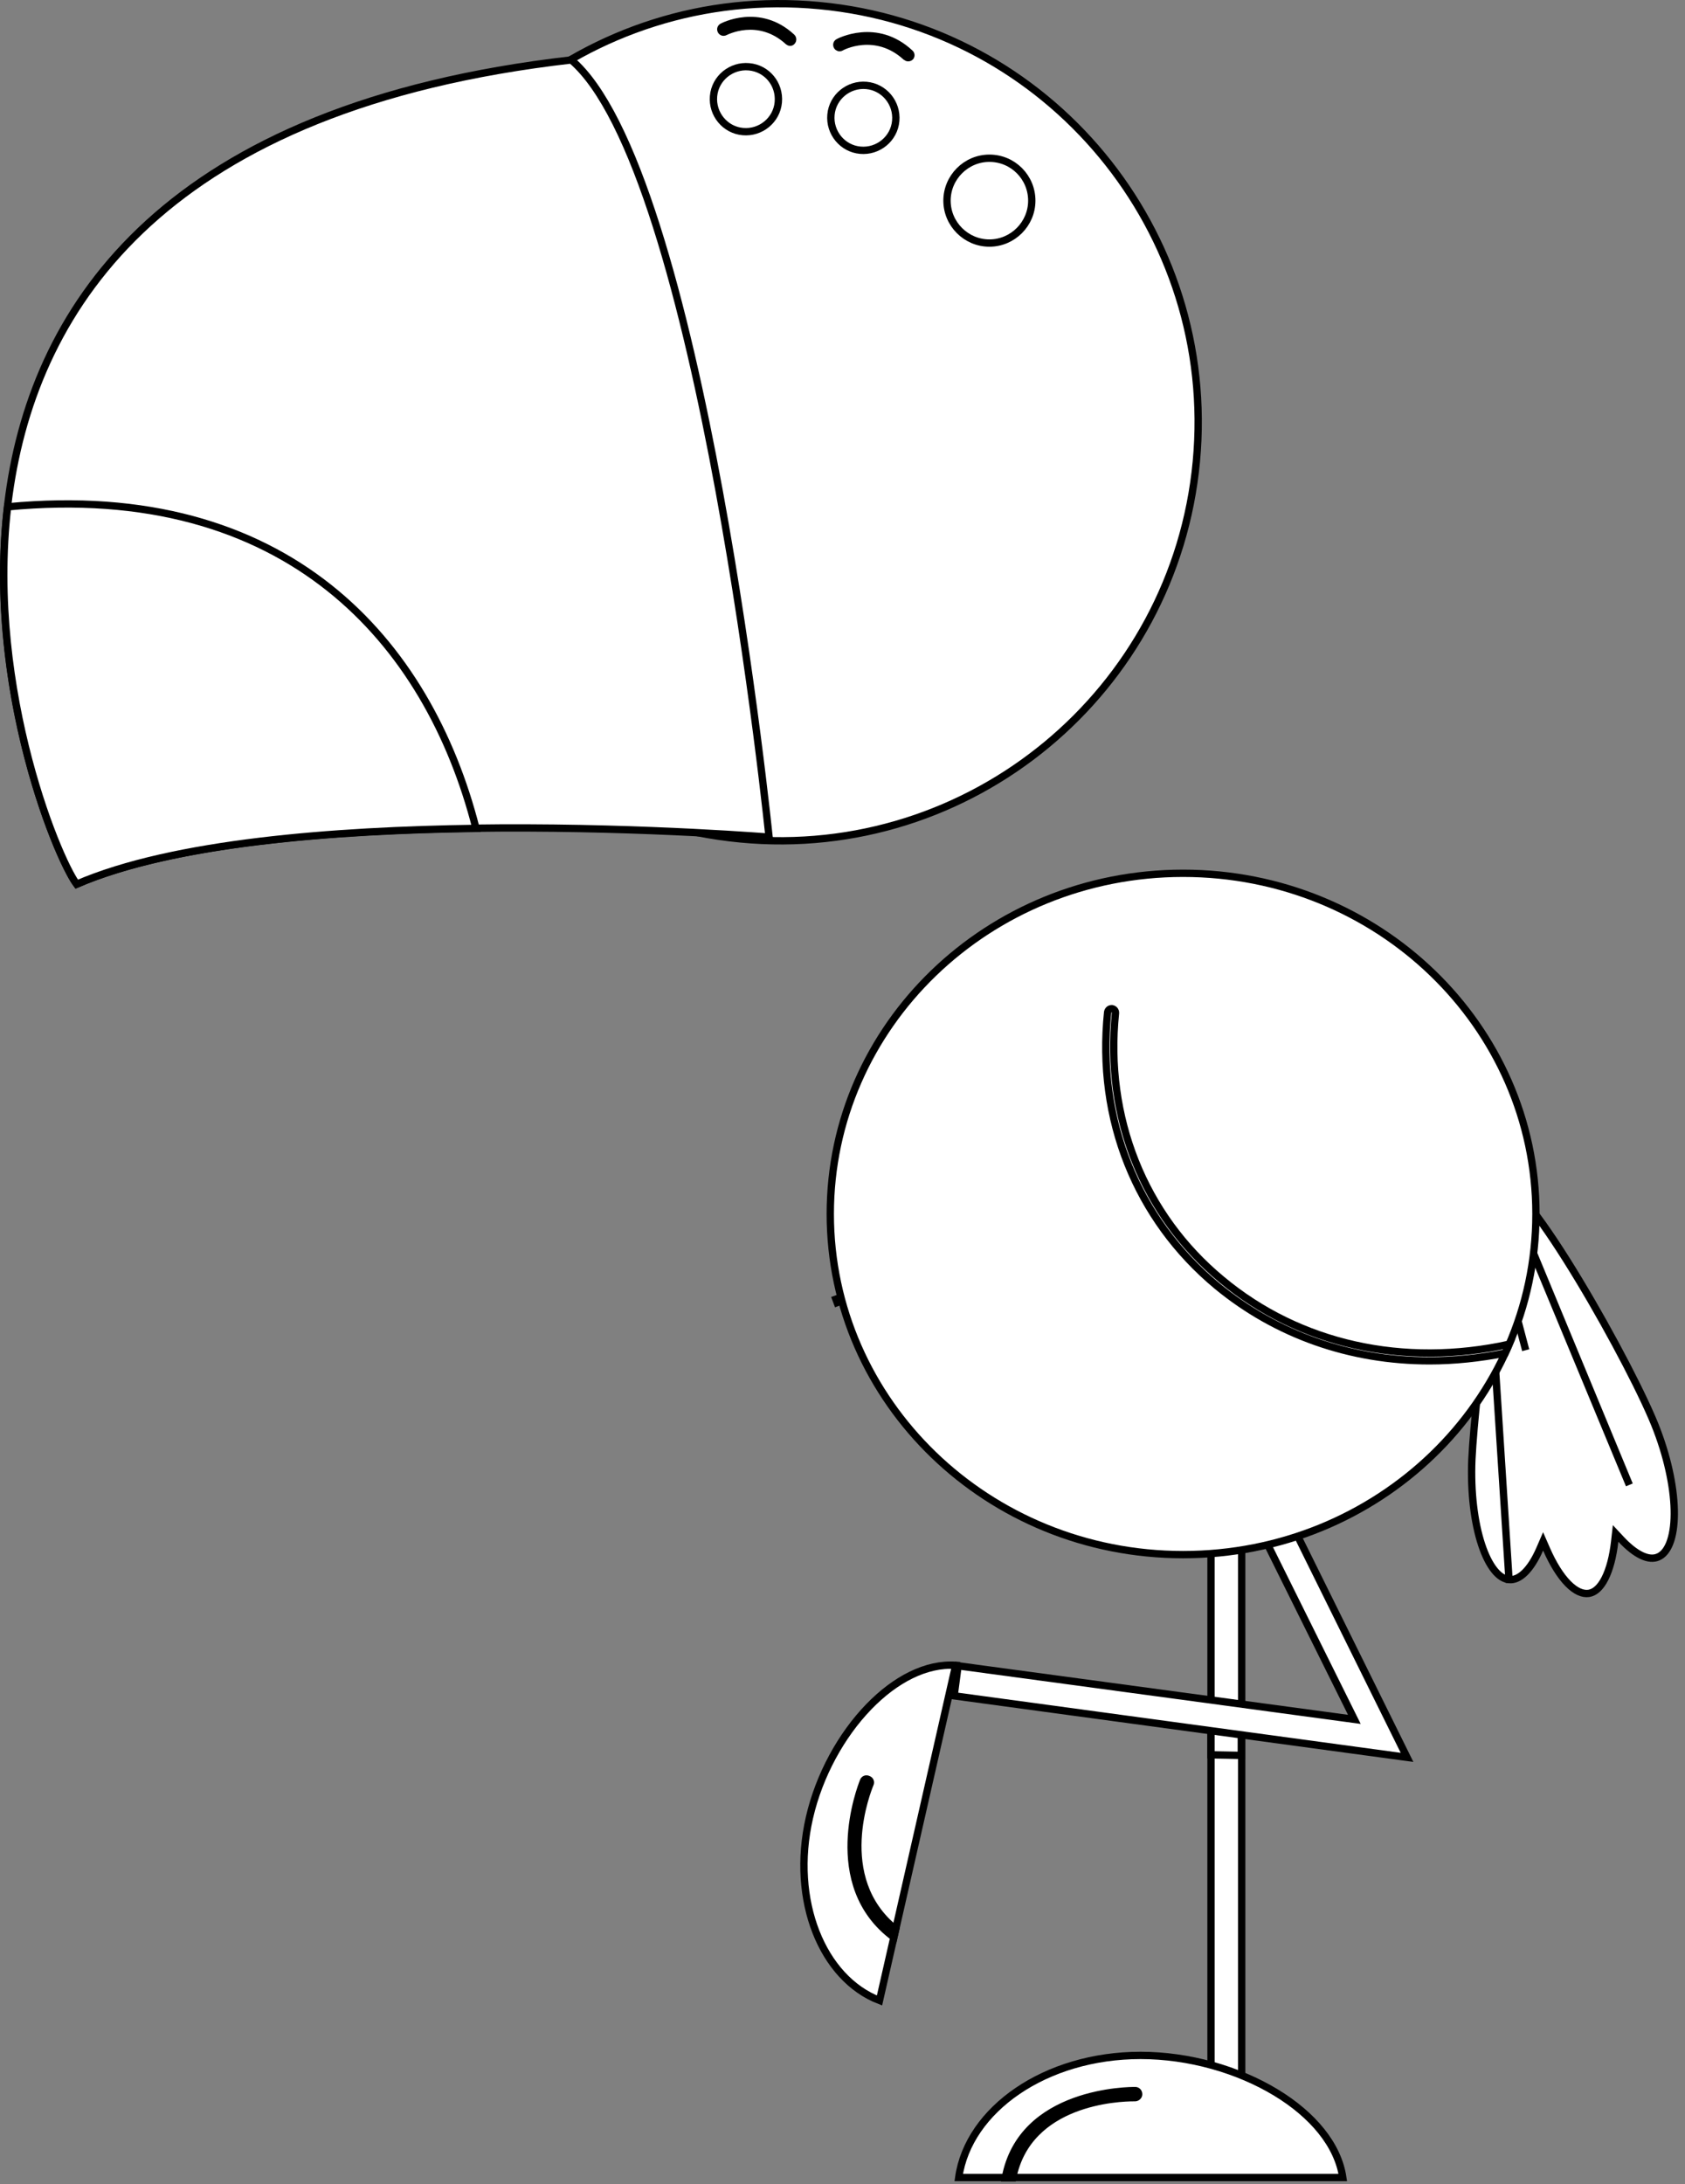 <svg width="230" height="298" viewBox="0 0 230 298" fill="none" xmlns="http://www.w3.org/2000/svg">
<rect x="0" y="0" width="230" height="298" fill="#808080" stroke="none"/>
<path d="M165.303 286.307V206.541H169.486V286.307H165.303Z" fill="white" stroke="black"/>
<path d="M165.303 239.431V234.999H169.438V239.508L165.303 239.431Z" fill="white" stroke="black"/>
<path d="M226.193 195.178L226.194 195.181C227.785 199.384 228.56 203.449 228.537 206.613C228.525 208.197 228.314 209.529 227.923 210.533C227.532 211.537 226.984 212.165 226.324 212.443L226.322 212.443C225.703 212.706 224.957 212.653 224.085 212.241C223.21 211.828 222.252 211.073 221.268 210.019L220.528 209.226L220.406 210.304C220.17 212.382 219.713 214.117 219.083 215.359C218.449 216.611 217.69 217.27 216.889 217.401C216.04 217.532 215.066 217.12 214.031 216.068C213.003 215.023 211.989 213.415 211.091 211.36L210.631 210.307L210.174 211.361C209.566 212.765 208.866 213.854 208.136 214.568C207.407 215.28 206.69 215.58 206.02 215.525L206.02 215.525L206.013 215.524C205.338 215.477 204.65 215.069 203.986 214.244C203.323 213.42 202.723 212.225 202.23 210.726C201.246 207.731 200.721 203.619 200.911 199.105C201.126 194.568 202.143 185.181 203.199 176.879C203.727 172.73 204.263 168.861 204.712 166.012C204.936 164.587 205.138 163.423 205.305 162.61C205.389 162.201 205.462 161.892 205.523 161.685C205.528 161.665 205.534 161.646 205.539 161.629C205.591 161.638 205.66 161.658 205.749 161.696C205.972 161.792 206.256 161.978 206.601 162.272C207.289 162.857 208.129 163.791 209.08 165.005C210.975 167.426 213.247 170.881 215.526 174.657C220.086 182.214 224.626 190.976 226.193 195.178Z" fill="white" stroke="black"/>
<path d="M205.973 215.471L203.821 182.115L203.832 182.113L205.975 215.471C205.975 215.471 205.974 215.471 205.973 215.471Z" fill="white" stroke="black"/>
<path d="M207.162 180.083L208.255 184.224L207.161 180.083L207.162 180.083Z" fill="white" stroke="black"/>
<path d="M209.352 171.081L222.404 202.6L209.322 171.093L209.352 171.081Z" fill="white" stroke="black"/>
<path d="M130.236 231.383L130.777 227.287L183.932 234.466L184.866 234.592L184.447 233.748L171.52 207.707L175.278 205.847L192.059 239.779L130.236 231.383Z" fill="white" stroke="black"/>
<path d="M155.33 70.975L155.829 70.952C155.837 71.119 155.844 71.285 155.85 71.452L155.35 71.475C155.344 71.309 155.337 71.142 155.33 70.975ZM126.204 110.916C126.204 110.916 126.204 110.916 126.205 110.916L126.205 110.915L125.788 110.639L126.204 110.916ZM114.563 177.083L114.095 177.259C114.153 177.415 114.212 177.571 114.271 177.728L114.738 177.551C114.679 177.395 114.621 177.239 114.563 177.083ZM128.12 171.965C128.178 172.121 128.236 172.277 128.296 172.433L128.763 172.257L128.587 171.789L128.12 171.965ZM140.848 72.148C140.842 71.983 140.836 71.816 140.828 71.649L140.329 71.672L140.352 72.171L140.848 72.148Z" fill="white" stroke="black"/>
<path d="M209.653 165.634C209.653 191.289 188.107 212.116 161.492 212.116C134.877 212.116 113.331 191.289 113.331 165.634C113.331 139.98 134.877 119.153 161.492 119.153C188.107 119.153 209.653 139.98 209.653 165.634Z" fill="white" stroke="black"/>
<path d="M101.073 114.46L101.073 114.46C69.675 111.511 46.602 83.633 49.6 52.236L49.6 52.235C52.549 20.837 80.427 -2.235 111.824 0.762L111.825 0.762C143.222 3.711 166.247 31.588 163.298 62.987C160.348 94.385 132.471 117.457 101.073 114.46Z" fill="white" stroke="black"/>
<path d="M107.618 5.669L107.61 5.661L107.602 5.654C105.561 3.791 103.412 3.452 101.771 3.587C100.956 3.654 100.268 3.838 99.781 4.004C99.537 4.088 99.342 4.167 99.206 4.226C99.163 4.245 99.127 4.262 99.097 4.275H99.073L98.96 4.338C98.763 4.447 98.542 4.381 98.44 4.196C98.331 4 98.397 3.779 98.582 3.677L98.643 3.643L98.644 3.641C98.679 3.623 98.732 3.597 98.802 3.565C98.948 3.497 99.164 3.406 99.438 3.309C99.987 3.116 100.763 2.905 101.675 2.826C103.488 2.668 105.843 3.024 108.068 5.086C108.226 5.249 108.237 5.476 108.088 5.646L108.076 5.66L108.064 5.675C108.034 5.715 107.958 5.763 107.841 5.763C107.78 5.763 107.667 5.718 107.618 5.669Z" fill="white" stroke="black"/>
<path d="M101.406 17.954L101.405 17.954C98.954 17.739 97.18 15.542 97.397 13.122L97.397 13.121C97.612 10.669 99.808 8.896 102.229 9.112L102.23 9.112C104.683 9.328 106.455 11.479 106.238 13.945C106.023 16.397 103.827 18.17 101.406 17.954Z" fill="white" stroke="black"/>
<path d="M117.434 20.497L117.434 20.497C114.982 20.282 113.209 18.086 113.425 15.665L113.425 15.664C113.64 13.213 115.837 11.44 118.257 11.656C120.668 11.871 122.483 14.026 122.267 16.489C122.052 18.94 119.855 20.714 117.434 20.497Z" fill="white" stroke="black"/>
<path d="M104.976 114.204C104.977 114.209 104.977 114.215 104.978 114.22C104.924 114.216 104.867 114.212 104.806 114.207C104.301 114.169 103.558 114.115 102.602 114.05C100.69 113.919 97.93 113.747 94.532 113.578C87.737 113.241 78.39 112.916 68.187 112.97C57.985 113.024 46.919 113.457 36.686 114.634C26.629 115.791 17.341 117.67 10.465 120.638C10.232 120.329 9.914 119.821 9.532 119.105C9.026 118.158 8.429 116.894 7.787 115.353C6.503 112.271 5.045 108.1 3.772 103.182C1.225 93.342 -0.573 80.54 1.23 67.505C3.032 54.478 8.428 41.226 20.267 30.442C32.078 19.683 50.348 11.341 77.979 8.176C80.109 9.989 82.145 12.938 84.074 16.767C86.047 20.684 87.888 25.482 89.593 30.839C93.003 41.551 95.857 54.45 98.147 66.897C100.436 79.342 102.159 91.323 103.311 100.193C103.886 104.628 104.318 108.284 104.607 110.832C104.751 112.106 104.859 113.102 104.931 113.78C104.948 113.939 104.963 114.08 104.976 114.204Z" fill="white" stroke="black"/>
<path d="M35.407 114.797C25.846 115.955 17.05 117.79 10.467 120.637C10.239 120.333 9.931 119.839 9.56 119.146C9.066 118.224 8.484 116.993 7.856 115.493C6.6 112.494 5.169 108.435 3.906 103.643C1.405 94.155 -0.43 81.819 1.035 69.155C20.113 67.325 34.487 71.925 44.898 80.18C55.227 88.369 61.701 100.192 64.972 113.026C55.259 113.159 44.936 113.644 35.407 114.797Z" fill="white" stroke="black"/>
<path d="M130.864 297.104C132.181 287.833 142.69 280.444 155.685 280.444C162.29 280.444 169.002 282.375 174.172 285.513C179.152 288.535 182.62 292.622 183.289 297.104H130.864Z" fill="white" stroke="black"/>
<path d="M130.454 227.215L120.051 272.948C112.271 269.949 107.888 259.323 110.487 247.999C111.811 242.232 114.827 236.759 118.589 232.873C122.197 229.146 126.423 226.943 130.454 227.215Z" fill="white" stroke="black"/>
<path d="M140.837 27.378C140.837 30.557 138.23 33.164 135.051 33.164C131.871 33.164 129.264 30.557 129.264 27.378C129.264 24.199 131.871 21.591 135.051 21.591C138.275 21.591 140.837 24.196 140.837 27.378Z" fill="white" stroke="black"/>
<path d="M114.418 5.788L114.479 5.754L114.481 5.752C114.517 5.733 114.572 5.706 114.646 5.672C114.796 5.602 115.018 5.508 115.3 5.408C115.865 5.208 116.663 4.99 117.602 4.907C119.47 4.743 121.9 5.112 124.2 7.253L124.206 7.258L124.212 7.263C124.373 7.404 124.371 7.645 124.235 7.781C124.196 7.82 124.088 7.874 123.965 7.874C123.88 7.874 123.796 7.848 123.659 7.748C121.576 5.853 119.375 5.504 117.691 5.645C116.851 5.715 116.141 5.906 115.637 6.084C115.385 6.172 115.182 6.258 115.037 6.325C114.965 6.359 114.907 6.388 114.863 6.411C114.842 6.423 114.821 6.434 114.804 6.444C114.798 6.448 114.79 6.452 114.782 6.457C114.589 6.556 114.376 6.488 114.276 6.308C114.167 6.111 114.233 5.891 114.418 5.788Z" fill="white" stroke="black"/>
<path d="M151.784 137.626C152.098 137.687 152.283 137.936 152.26 138.235C150.806 152.453 156.097 165.766 166.787 174.609C177.398 183.459 191.537 186.564 205.993 183.413C205.825 183.823 205.643 184.225 205.446 184.627C201.958 185.311 198.521 185.674 195.132 185.674C184.35 185.674 174.242 182.16 166.082 175.423C155.133 166.323 149.677 152.723 151.19 138.11C151.248 137.797 151.49 137.61 151.784 137.626Z" fill="white" stroke="black"/>
<path d="M118.759 243.41L118.756 243.417L118.753 243.424C118.625 243.732 117.291 246.975 117.113 251.009C116.939 254.974 117.882 259.772 122.256 263.251L122.012 264.323C117.172 260.725 116.052 255.619 116.187 251.268C116.321 246.978 117.674 243.499 117.848 243.053C117.853 243.039 117.857 243.028 117.861 243.02L117.861 243.02C117.95 242.773 118.21 242.653 118.48 242.776L118.497 242.784L118.516 242.791C118.762 242.88 118.882 243.14 118.759 243.41Z" fill="white" stroke="black"/>
<path d="M154.918 286.211H154.918H154.918H154.918H154.918H154.918H154.918H154.917H154.917H154.917H154.917H154.917H154.917H154.917H154.917H154.917H154.917H154.917H154.917H154.917H154.917H154.917H154.917H154.917H154.917H154.917H154.917H154.917H154.916H154.916H154.916H154.916H154.916H154.916H154.916H154.916H154.916H154.916H154.916H154.916H154.915H154.915H154.915H154.915H154.915H154.915H154.915H154.915H154.915H154.915H154.914H154.914H154.914H154.914H154.914H154.914H154.914H154.914H154.913H154.913H154.913H154.913H154.913H154.913H154.913H154.913H154.912H154.912H154.912H154.912H154.912H154.912H154.911H154.911H154.911H154.911H154.911H154.911H154.911H154.91H154.91H154.91H154.91H154.91H154.909H154.909H154.909H154.909H154.909H154.909H154.908H154.908H154.908H154.908H154.908H154.907H154.907H154.907H154.907H154.907H154.906H154.906H154.906H154.906H154.906H154.905H154.905H154.905H154.905H154.904H154.904H154.904H154.904H154.904H154.903H154.903H154.903H154.903H154.902H154.902H154.902H154.902H154.901H154.901H154.901H154.901H154.9H154.9H154.9H154.9H154.899H154.899H154.899H154.899H154.898H154.898H154.898H154.898H154.897H154.897H154.897H154.896H154.896H154.896H154.896H154.895H154.895H154.895H154.895H154.894H154.894H154.894H154.893H154.893H154.893H154.892H154.892H154.892H154.892H154.891H154.891H154.891H154.89H154.89H154.89H154.889H154.889H154.889H154.888H154.888H154.888H154.888H154.887H154.887H154.887H154.886H154.886H154.886H154.885H154.885H154.885H154.884H154.884H154.884H154.883H154.883H154.883H154.882H154.882H154.882H154.881H154.881H154.881H154.88H154.88H154.879H154.879H154.879H154.878H154.878H154.878H154.877H154.877H154.877H154.876H154.876H154.875H154.875H154.875H154.874H154.874H154.874H154.873H154.873H154.873H154.872H154.872H154.871H154.871H154.871H154.87H154.87H154.869H154.869H154.869H154.868H154.868H154.867H154.867H154.867H154.866H154.866H154.866H154.865H154.865H154.864H154.864H154.863H154.863H154.863H154.862H154.862H154.861H154.861H154.861H154.86H154.86H154.859H154.859H154.859H154.858H154.858H154.857H154.857H154.856H154.856H154.856H154.855H154.855H154.854H154.854H154.853H154.853H154.853H154.852H154.852H154.851H154.851H154.85H154.85H154.849H154.849H154.849H154.848H154.848H154.847H154.847H154.846H154.846H154.845H154.845H154.845H154.844H154.844H154.843H154.843H154.842H154.842H154.841H154.841H154.84H154.84H154.84H154.839H154.839H154.838H154.838H154.837H154.837H154.836H154.836H154.835H154.835H154.834H154.834H154.833H154.833H154.832H154.832H154.832H154.831H154.831H154.83H154.83H154.829H154.829H154.828H154.828H154.827H154.827H154.826H154.826H154.825H154.825H154.824H154.824H154.823H154.823H154.822H154.822H154.821H154.821H154.82H154.82H154.819H154.819H154.818H154.818H154.817H154.817H154.816H154.816H154.815H154.815H154.814H154.814H154.813H154.813H154.812H154.812H154.811H154.811H154.81H154.81H154.809H154.809H154.808H154.808H154.807H154.807H154.806H154.806H154.805H154.805H154.804H154.804H154.803H154.803H154.802H154.801H154.801H154.8H154.8H154.799H154.799H154.798H154.798H154.797H154.797H154.796H154.796H154.795H154.795H154.794H154.794H154.793H154.793H154.792H154.791H154.791H154.79H154.79H154.789H154.789H154.788H154.788H154.787H154.787H154.786H154.786H154.785H154.785H154.784H154.783H154.783H154.782H154.782H154.781H154.781H154.78H154.78H154.779H154.779H154.778H154.777H154.777H154.776H154.776H154.775H154.775H154.774H154.774H154.773H154.773H154.772H154.771H154.771H154.77H154.77H154.769H154.769H154.768H154.768H154.767H154.767H154.766H154.765H154.765H154.764H154.764H154.763H154.763H154.762H154.762H154.761H154.76H154.76H154.759H154.759H154.758H154.758H154.757H154.757H154.756H154.755H154.755H154.754H154.754H154.753H154.753H154.752H154.752H154.751H154.75H154.75H154.749H154.749H154.748H154.748H154.747H154.747H154.746H154.745H154.745H154.744H154.744H154.743H154.743H154.742H154.741H154.741H154.74H154.74H154.739H154.739H154.738H154.738H154.737H154.736H154.736H154.735H154.735H154.734H154.734H154.733H154.732H154.732H154.731H154.731H154.73H154.73H154.729H154.729H154.728H154.727H154.727H154.726H154.726C153.814 286.211 150.165 286.308 146.504 287.757C142.922 289.176 139.274 291.916 138.233 297.152H137.225C138.342 291.208 142.553 288.236 146.638 286.736C150.784 285.214 154.728 285.242 154.957 285.243C154.961 285.243 154.964 285.243 154.966 285.243C155.202 285.243 155.425 285.435 155.425 285.751C155.425 285.972 155.201 286.211 154.918 286.211Z" fill="white" stroke="black"/>
</svg>
